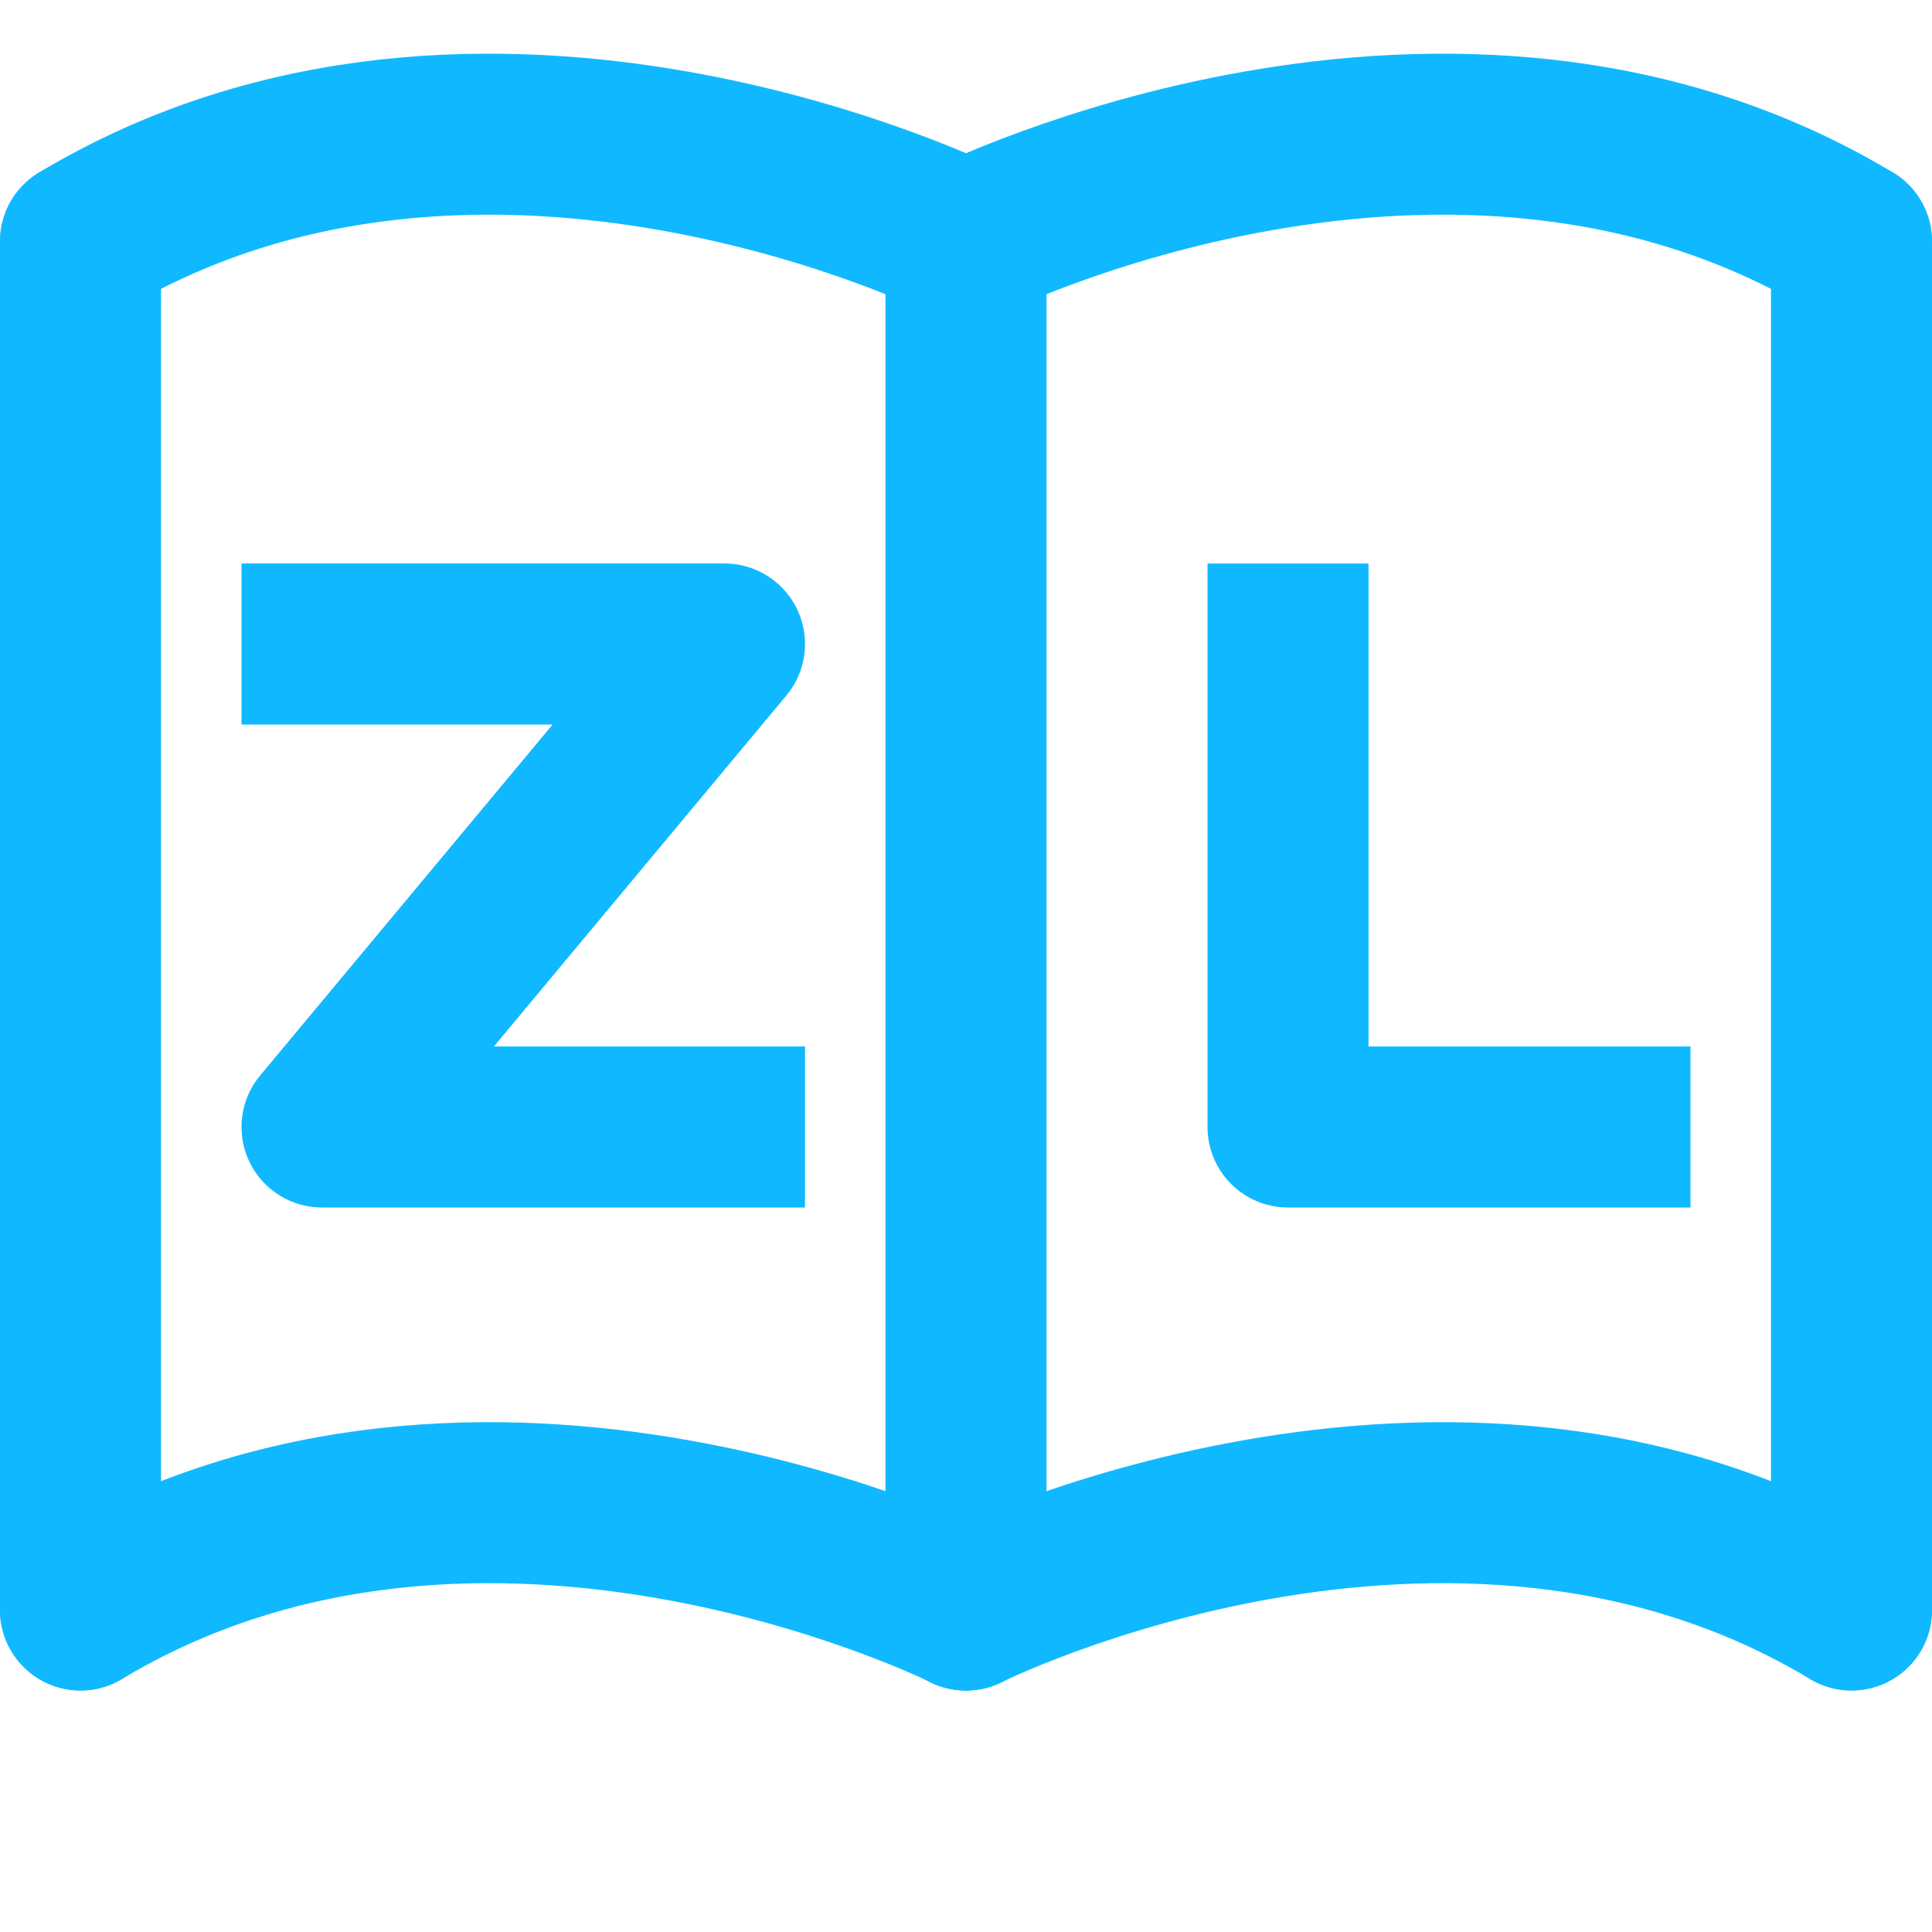 <svg xmlns="http://www.w3.org/2000/svg" viewBox="0 0 24 24"><defs><style>.cls-1,.cls-2{fill:none;stroke:#10b9ff;stroke-linejoin:round;stroke-width:2px;}.cls-1{stroke-linecap:round;}</style></defs><title>ZenduLearn</title><g id="ZenduLearn"><polyline class="cls-1" points="23 20 23 3 23 3"/><line class="cls-1" x1="1" y1="3" x2="1" y2="20"/><line class="cls-1" x1="12" y1="3" x2="12" y2="20"/><path class="cls-1" d="M12,20S6,17,1,20"/><path class="cls-1" d="M12,20s6-3,11,0"/><path class="cls-1" d="M12,3s6-3,11,0"/><path class="cls-1" d="M12,3S6,0,1,3"/><polyline class="cls-2" points="3 8 9 8 4 14 10 14"/><polyline class="cls-2" points="16 7 16 14 21 14"/></g></svg>